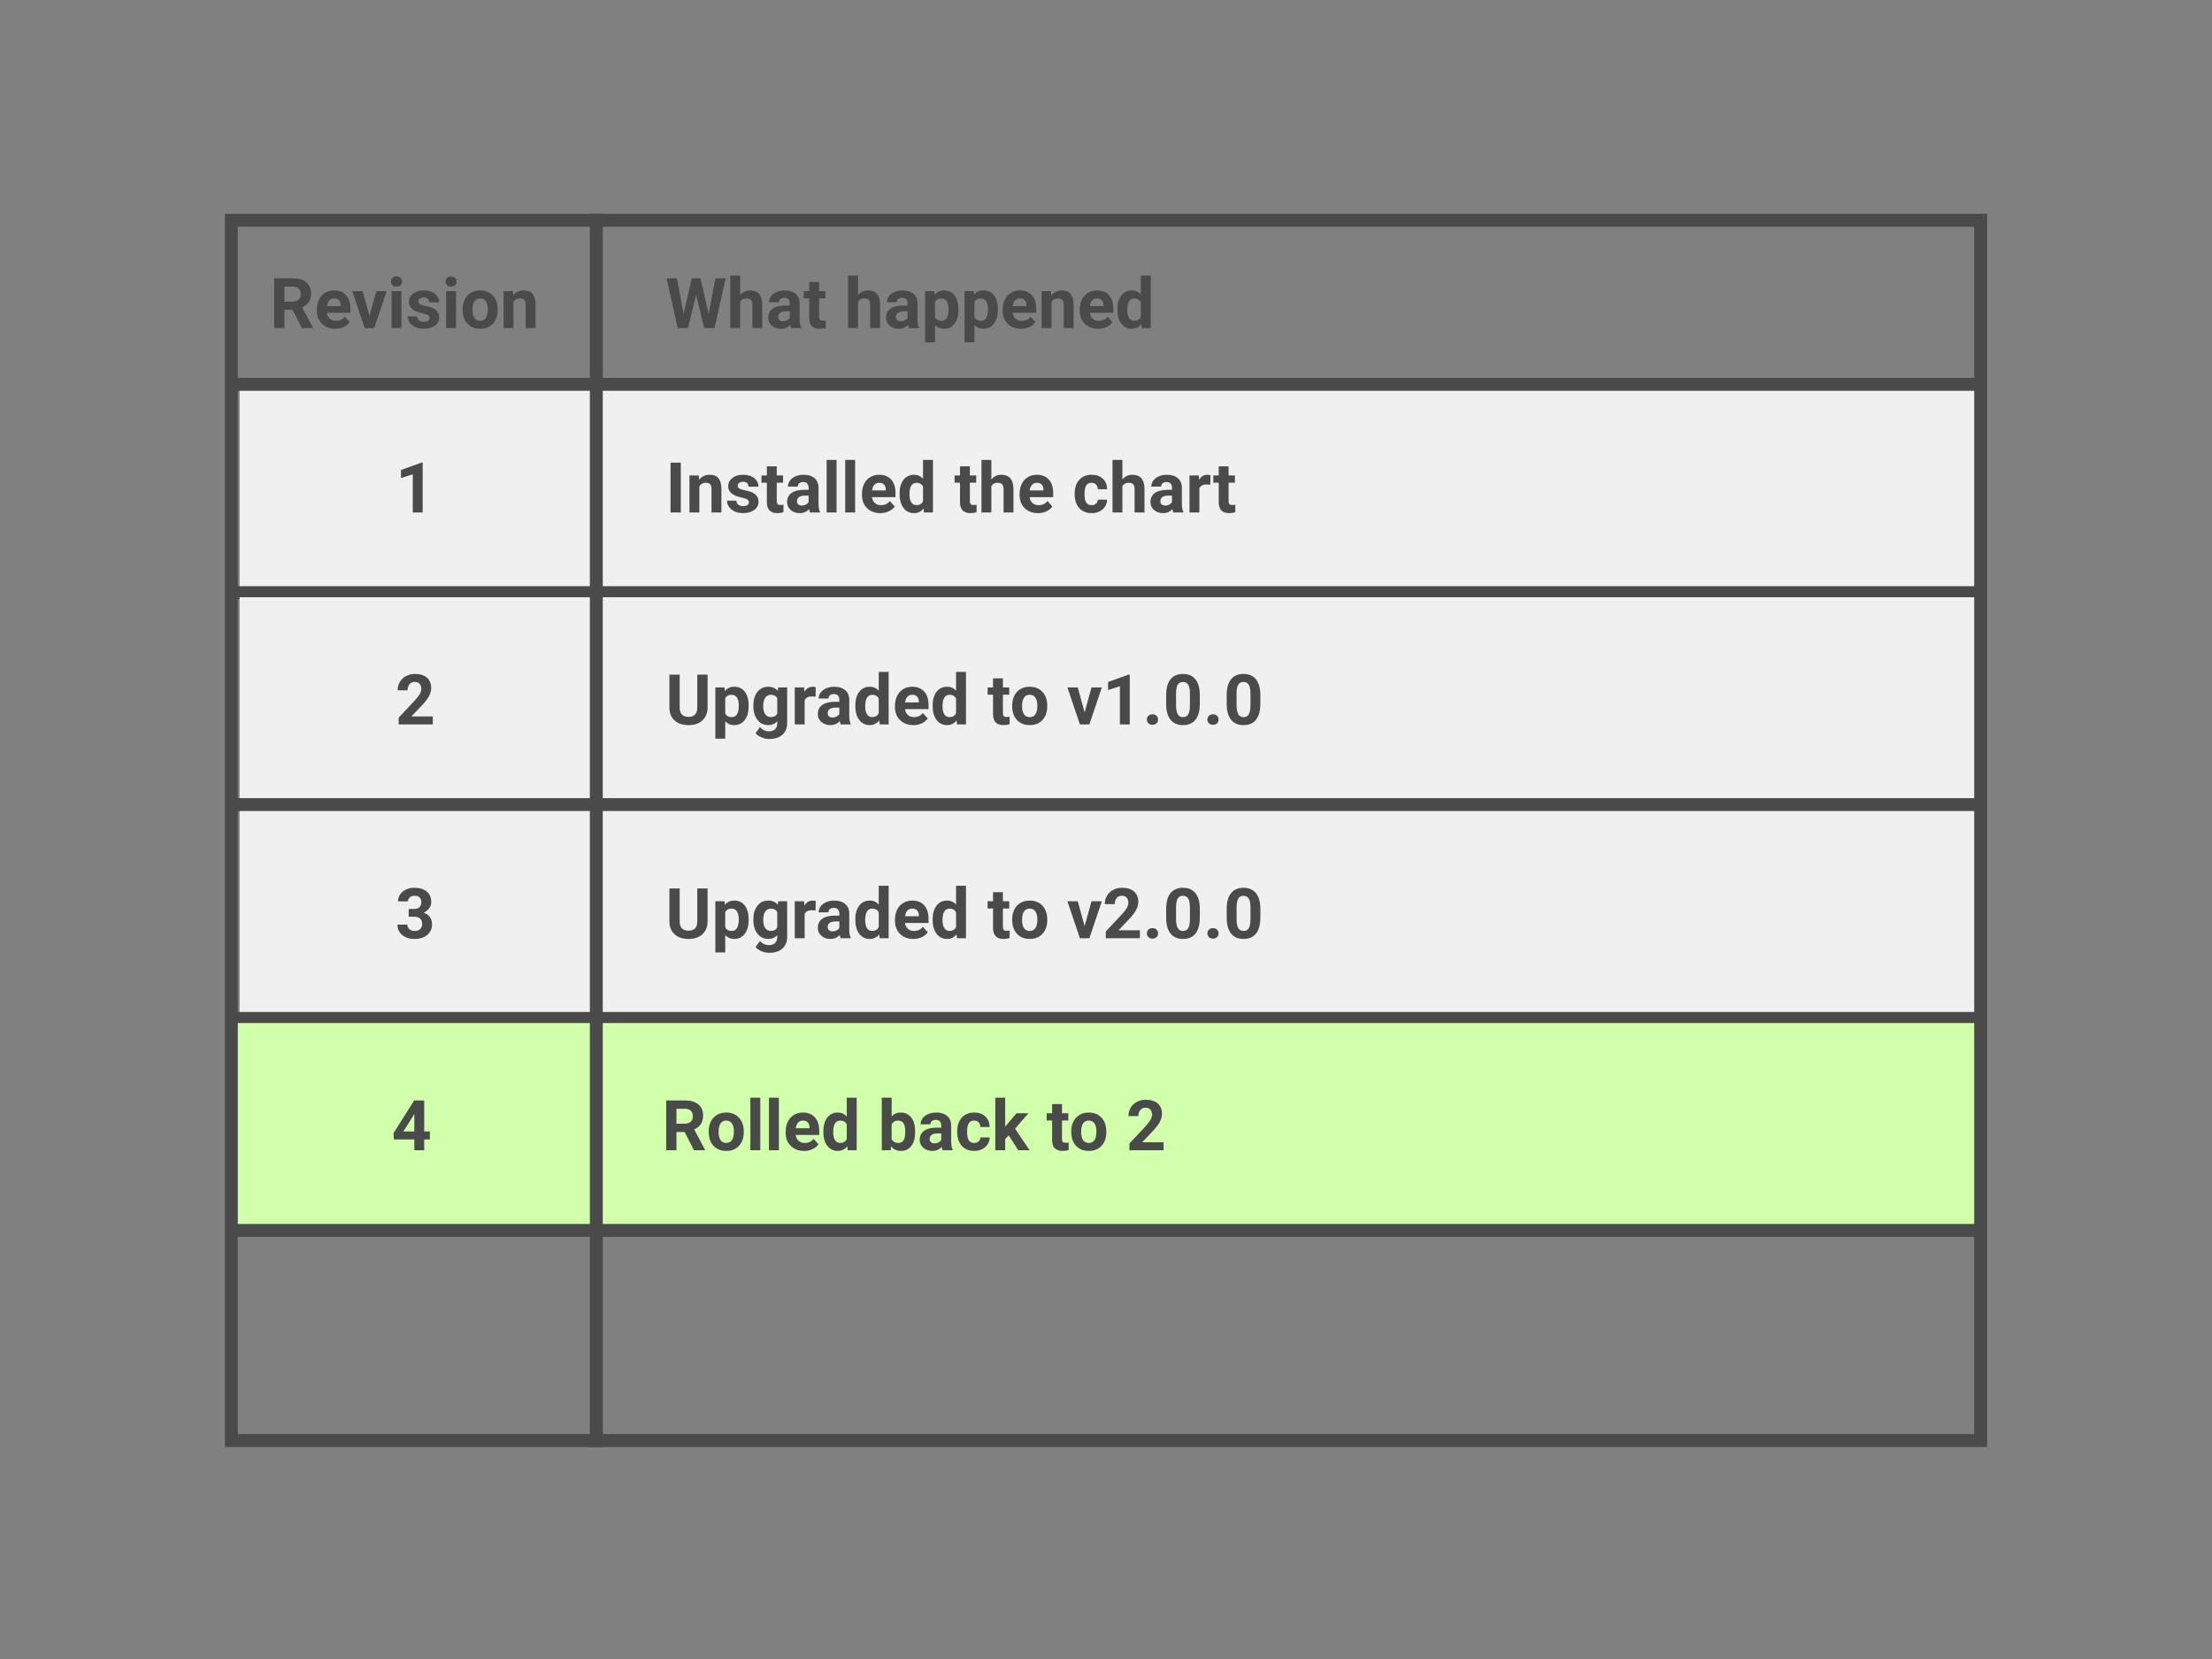 <svg viewBox="0 0 1200 900" xmlns="http://www.w3.org/2000/svg"><rect x="0" y="0" width="1200" height="900" fill="#808080" stroke="none"/><g fill="none" fill-rule="evenodd"><path fill="#F0F0F0" d="M130 209h945v112H130z"></path><path d="M128.5 321.5h944" stroke="#4A4A4A" stroke-width="7" stroke-linecap="square"></path><path d="M229.295 250.947V278h-5.362v-20.67l-6.401 1.985v-4.36l11.188-4.008h.575z" fill="#4A4A4A" fill-rule="nonzero"></path><path fill="#F0F0F0" d="M130 324h945v112H130z"></path><path d="M128.5 436.5h944" stroke="#4A4A4A" stroke-width="7" stroke-linecap="square"></path><path d="M234.787 388.677V393H216.27v-3.674l8.74-9.314q1.799-1.967 2.662-3.433.863-1.466.863-2.783 0-1.8-.91-2.83-.909-1.03-2.597-1.03-1.819 0-2.867 1.253-1.048 1.252-1.048 3.293h-5.381q0-2.467 1.178-4.508t3.33-3.201q2.153-1.16 4.88-1.16 4.175 0 6.485 2.004 2.31 2.004 2.31 5.66 0 2.003-1.039 4.081-1.039 2.079-3.562 4.843l-6.142 6.476h11.615z" fill="#4A4A4A" fill-rule="nonzero"></path><path fill="#F0F0F0" d="M130 440h945v112H130z"></path><path d="M128.5 552.5h944" stroke="#4A4A4A" stroke-width="7" stroke-linecap="square"></path><path d="M221.725 497.31v-4.193h2.857q2.041 0 3.025-1.02.983-1.02.983-2.71 0-1.632-.974-2.541-.974-.91-2.681-.91-1.54 0-2.58.845-1.038.844-1.038 2.198h-5.363q0-2.115 1.142-3.794 1.14-1.68 3.191-2.625 2.05-.947 4.518-.947 4.286 0 6.717 2.05 2.43 2.05 2.43 5.65 0 1.856-1.131 3.415-1.132 1.558-2.97 2.393 2.283.817 3.406 2.45 1.122 1.632 1.122 3.859 0 3.6-2.625 5.77-2.626 2.171-6.949 2.171-4.045 0-6.615-2.134-2.57-2.133-2.57-5.64h5.363q0 1.521 1.14 2.486 1.142.965 2.812.965 1.911 0 2.997-1.011 1.085-1.012 1.085-2.682 0-4.044-4.453-4.044h-2.839z" fill="#4A4A4A" fill-rule="nonzero"></path><path fill="#D1FFAC" d="M128 555h945v112H128z"></path><path d="M126.5 667.5h944" stroke="#4A4A4A" stroke-width="7" stroke-linecap="square"></path><path d="M376.479 624l-5.066-9.89h-4.434V624h-5.567v-27.016h10.038q4.787 0 7.385 2.134t2.598 6.03q0 2.765-1.197 4.611-1.197 1.846-3.628 2.941l5.845 11.04v.26h-5.974zm-9.5-22.507v8.109h4.49q2.096 0 3.247-1.067 1.15-1.067 1.15-2.941 0-1.911-1.085-3.006-1.086-1.095-3.33-1.095h-4.472zm17.497 12.525v-.242q0-2.987 1.15-5.325t3.312-3.618q2.162-1.28 5.019-1.28 4.064 0 6.633 2.486 2.57 2.486 2.867 6.754l.037 1.373q0 4.62-2.579 7.413-2.58 2.792-6.92 2.792-4.343 0-6.931-2.783t-2.588-7.57zm5.362.148q0 2.857 1.076 4.37 1.076 1.512 3.08 1.512 1.948 0 3.043-1.494 1.095-1.493 1.095-4.778 0-2.801-1.095-4.341t-3.08-1.54q-1.967 0-3.043 1.53-1.076 1.531-1.076 4.741zm22.618-18.666V624h-5.38v-28.5h5.38zm10.075 0V624h-5.38v-28.5h5.38zm13.656 28.871q-4.416 0-7.19-2.709-2.773-2.709-2.773-7.218v-.52q0-3.024 1.169-5.408 1.169-2.384 3.312-3.674t4.889-1.29q4.119 0 6.485 2.598 2.365 2.598 2.365 7.367v2.19H431.66q.26 1.966 1.568 3.153 1.308 1.188 3.312 1.188 3.099 0 4.843-2.245l2.635 2.95q-1.206 1.707-3.266 2.663-2.06.955-4.565.955zm-.612-16.476q-1.596 0-2.588 1.076-.993 1.076-1.271 3.08h7.459v-.427q-.037-1.781-.965-2.755-.928-.974-2.635-.974zm11.077 5.918q0-4.694 2.106-7.477 2.106-2.783 5.762-2.783 2.931 0 4.842 2.19V595.5h5.381V624H459.9l-.26-2.134q-2.003 2.505-5.158 2.505-3.544 0-5.687-2.792-2.143-2.793-2.143-7.766zm5.363.39q0 2.82.983 4.323.983 1.503 2.857 1.503 2.487 0 3.507-2.096v-7.923q-1.002-2.097-3.47-2.097-3.877 0-3.877 6.29zm44.438-.352v.296q0 4.825-2.06 7.524-2.059 2.7-5.751 2.7-3.266 0-5.214-2.505l-.241 2.134h-4.825v-28.5h5.363v10.224q1.855-2.171 4.88-2.171 3.673 0 5.76 2.7 2.088 2.7 2.088 7.598zm-5.362-.093q0-3.043-.965-4.444-.965-1.4-2.876-1.4-2.56 0-3.525 2.096v7.923q.983 2.115 3.562 2.115 2.598 0 3.414-2.56.39-1.225.39-3.73zM516.808 624h-5.418q-.371-.724-.538-1.8-1.949 2.171-5.066 2.171-2.95 0-4.889-1.707t-1.939-4.305q0-3.191 2.366-4.898 2.365-1.707 6.837-1.726h2.468v-1.15q0-1.392-.714-2.227-.715-.835-2.255-.835-1.354 0-2.124.65t-.77 1.781h-5.363q0-1.744 1.076-3.228 1.077-1.485 3.043-2.329 1.967-.844 4.416-.844 3.711 0 5.892 1.864 2.18 1.865 2.18 5.242v8.702q.018 2.858.798 4.324V624zm-9.853-3.73q1.188 0 2.19-.528 1.001-.53 1.484-1.42v-3.45h-2.004q-4.026 0-4.286 2.782l-.019.316q0 1.002.705 1.651.705.65 1.93.65zm21.524-.222q1.484 0 2.412-.817.927-.816.964-2.17h5.029q-.019 2.04-1.113 3.738-1.095 1.698-2.997 2.635-1.902.937-4.203.937-4.304 0-6.79-2.737-2.487-2.737-2.487-7.56v-.353q0-4.639 2.468-7.404 2.467-2.764 6.772-2.764 3.767 0 6.04 2.143t2.31 5.705h-5.029q-.037-1.558-.964-2.532-.928-.974-2.45-.974-1.874 0-2.83 1.363-.955 1.364-.955 4.426v.556q0 3.099.947 4.453.946 1.355 2.876 1.355zM552.396 624l-5.159-8.053-1.93 1.93V624h-5.362v-28.5h5.363v15.79l1.039-1.336 5.14-6.03h6.438l-7.255 8.368L558.556 624h-6.16zm18.369-25.012h5.362v4.936h3.433v3.933h-3.433v10.02q0 1.113.427 1.596.426.482 1.633.482.89 0 1.577-.13v4.064q-1.577.482-3.247.482-5.641 0-5.752-5.696v-10.818h-2.932v-3.933h2.932v-4.936zm10.39 15.03v-.242q0-2.987 1.15-5.325 1.151-2.338 3.313-3.618 2.161-1.28 5.019-1.28 4.063 0 6.633 2.486 2.57 2.486 2.867 6.754l.037 1.373q0 4.62-2.58 7.413-2.578 2.792-6.92 2.792-4.342 0-6.93-2.783-2.589-2.783-2.589-7.57zm5.363.148q0 2.857 1.076 4.37 1.076 1.512 3.08 1.512 1.948 0 3.043-1.494 1.095-1.493 1.095-4.778 0-2.801-1.095-4.341t-3.08-1.54q-1.967 0-3.043 1.53-1.076 1.531-1.076 4.741zm44.716 5.51V624h-18.517v-3.674l8.74-9.314q1.799-1.967 2.662-3.433.862-1.466.862-2.783 0-1.8-.909-2.83t-2.597-1.03q-1.819 0-2.867 1.253-1.048 1.252-1.048 3.293h-5.381q0-2.467 1.178-4.508t3.33-3.201q2.153-1.16 4.88-1.16 4.175 0 6.485 2.004 2.31 2.004 2.31 5.66 0 2.003-1.039 4.081-1.039 2.079-3.562 4.843l-6.142 6.476h11.615zm-401.1-22.692v16.848h3.062v4.323h-3.062V624h-5.362v-5.845h-11.077l-.241-3.377 11.262-17.794h5.418zm-5.715 7.923l-5.622 8.925h5.975v-9.537l-.353.612z" fill="#4A4A4A" fill-rule="nonzero"></path><path stroke="#4A4A4A" stroke-width="7" d="M125.5 119.5h949v662h-949z"></path><path d="M128.5 208.5h944m-749-89v662" stroke="#4A4A4A" stroke-width="7" stroke-linecap="square"></path><path d="M380.019 150.984l4.434 19.223 3.637-19.223h5.548L387.645 178h-5.604l-4.397-18.072L373.246 178h-5.603l-5.994-27.016h5.548l3.656 19.186 4.453-19.186h4.713zm21.504-1.484v10.613q2.134-2.56 5.363-2.56 6.531 0 6.624 7.589V178h-5.363v-12.71q0-1.726-.742-2.551-.742-.826-2.467-.826-2.357 0-3.415 1.818V178h-5.362v-28.5h5.362zm33.083 28.5h-5.418q-.37-.724-.538-1.8-1.948 2.171-5.065 2.171-2.95 0-4.89-1.707-1.938-1.707-1.938-4.305 0-3.191 2.366-4.898 2.365-1.707 6.837-1.726h2.468v-1.15q0-1.392-.715-2.227-.714-.835-2.254-.835-1.355 0-2.125.65t-.77 1.781h-5.362q0-1.744 1.076-3.228 1.076-1.485 3.043-2.329 1.967-.844 4.416-.844 3.711 0 5.891 1.864 2.18 1.865 2.18 5.242v8.702q.02 2.858.798 4.324V178zm-9.852-3.73q1.187 0 2.19-.528 1.001-.53 1.484-1.42v-3.45h-2.004q-4.027 0-4.286 2.782l-.019.316q0 1.002.705 1.651.705.65 1.93.65zm14.231-21.282h5.363v4.936h3.432v3.933h-3.432v10.02q0 1.113.426 1.596.427.482 1.633.482.89 0 1.577-.13v4.064q-1.577.482-3.247.482-5.64 0-5.752-5.696v-10.818h-2.931v-3.933h2.931v-4.936zm26.478-3.488v10.613q2.134-2.56 5.362-2.56 6.531 0 6.624 7.589V178h-5.362v-12.71q0-1.726-.742-2.551-.742-.826-2.468-.826-2.356 0-3.414 1.818V178H460.1v-28.5h5.362zm33.083 28.5h-5.418q-.371-.724-.538-1.8-1.948 2.171-5.066 2.171-2.95 0-4.889-1.707t-1.939-4.305q0-3.191 2.366-4.898 2.366-1.707 6.837-1.726h2.468v-1.15q0-1.392-.714-2.227-.715-.835-2.255-.835-1.354 0-2.124.65t-.77 1.781h-5.362q0-1.744 1.076-3.228 1.076-1.485 3.043-2.329 1.967-.844 4.416-.844 3.71 0 5.89 1.864 2.181 1.865 2.181 5.242v8.702q.019 2.858.798 4.324V178zm-9.853-3.73q1.188 0 2.19-.528 1.002-.53 1.484-1.42v-3.45h-2.004q-4.026 0-4.286 2.782l-.018.316q0 1.002.705 1.651.705.65 1.93.65zm31.246-6.4v.277q0 4.64-2.106 7.432-2.105 2.792-5.687 2.792-3.042 0-4.917-2.115v9.463h-5.362v-27.795h4.973l.185 1.967q1.949-2.338 5.084-2.338 3.711 0 5.77 2.746 2.06 2.746 2.06 7.57zm-5.362-.112q0-2.802-.993-4.323-.992-1.522-2.885-1.522-2.523 0-3.47 1.93v8.22q.984 1.985 3.507 1.985 3.841 0 3.841-6.29zm26.756.111v.278q0 4.64-2.106 7.432-2.106 2.792-5.687 2.792-3.043 0-4.917-2.115v9.463h-5.362v-27.795h4.972l.186 1.967q1.948-2.338 5.084-2.338 3.71 0 5.77 2.746 2.06 2.746 2.06 7.57zm-5.362-.111q0-2.802-.993-4.323-.993-1.522-2.885-1.522-2.524 0-3.47 1.93v8.22q.983 1.985 3.507 1.985 3.84 0 3.84-6.29zm17.924 10.613q-4.416 0-7.19-2.709t-2.774-7.218v-.52q0-3.024 1.169-5.408 1.169-2.384 3.312-3.674t4.889-1.29q4.119 0 6.485 2.598 2.365 2.598 2.365 7.367v2.19h-12.784q.26 1.966 1.568 3.153 1.308 1.188 3.312 1.188 3.099 0 4.843-2.245l2.635 2.95q-1.206 1.707-3.266 2.663-2.06.955-4.564.955zm-.613-16.476q-1.595 0-2.588 1.076-.993 1.076-1.271 3.08h7.459v-.427q-.037-1.781-.965-2.755-.928-.974-2.635-.974zm11.801-3.971h5.047l.167 2.32q2.152-2.691 5.77-2.691 3.192 0 4.75 1.874 1.559 1.874 1.596 5.603V178h-5.362v-12.84q0-1.707-.742-2.477-.743-.77-2.468-.77-2.264 0-3.396 1.93V178h-5.362v-20.076zm30.634 20.447q-4.416 0-7.19-2.709t-2.774-7.218v-.52q0-3.024 1.169-5.408 1.169-2.384 3.312-3.674t4.889-1.29q4.12 0 6.485 2.598 2.366 2.598 2.366 7.367v2.19h-12.785q.26 1.966 1.568 3.153 1.308 1.188 3.312 1.188 3.099 0 4.843-2.245l2.635 2.95q-1.206 1.707-3.266 2.663-2.06.955-4.564.955zm-.613-16.476q-1.595 0-2.588 1.076-.993 1.076-1.27 3.08h7.458v-.427q-.037-1.781-.965-2.755-.927-.974-2.635-.974zm11.078 5.918q0-4.694 2.106-7.477 2.106-2.783 5.76-2.783 2.932 0 4.844 2.19V149.5h5.38V178h-4.842l-.26-2.134q-2.004 2.505-5.158 2.505-3.544 0-5.687-2.792-2.143-2.793-2.143-7.766zm5.362.39q0 2.82.983 4.323.984 1.503 2.858 1.503 2.486 0 3.507-2.096v-7.923q-1.002-2.097-3.47-2.097-3.878 0-3.878 6.29zM163.788 178l-5.066-9.89h-4.434V178h-5.567v-27.016h10.038q4.787 0 7.385 2.134t2.598 6.03q0 2.765-1.197 4.611-1.197 1.846-3.628 2.941l5.845 11.04v.26h-5.974zm-9.5-22.507v8.109h4.49q2.096 0 3.247-1.067 1.15-1.067 1.15-2.941 0-1.911-1.085-3.006-1.086-1.095-3.33-1.095h-4.472zm27.572 22.878q-4.416 0-7.19-2.709t-2.774-7.218v-.52q0-3.024 1.169-5.408 1.169-2.384 3.312-3.674t4.889-1.29q4.12 0 6.485 2.598 2.366 2.598 2.366 7.367v2.19h-12.785q.26 1.966 1.568 3.153 1.308 1.188 3.312 1.188 3.099 0 4.843-2.245l2.635 2.95q-1.206 1.707-3.266 2.663-2.06.955-4.564.955zm-.613-16.476q-1.595 0-2.588 1.076-.993 1.076-1.27 3.08h7.458v-.427q-.037-1.781-.965-2.755-.927-.974-2.635-.974zm15.457-3.971l3.729 13.526 3.73-13.526h5.603L202.994 178h-5.122l-6.772-20.076h5.604zm21.078 0V178H212.4v-20.076h5.38zm-5.697-5.195q0-1.207.807-1.986.808-.78 2.2-.78 1.372 0 2.189.78.816.78.816 1.986 0 1.224-.826 2.003-.825.78-2.18.78-1.354 0-2.18-.78-.826-.779-.826-2.003zm20.986 19.723q0-.983-.974-1.55-.975-.565-3.127-1.01-7.162-1.503-7.162-6.086 0-2.672 2.217-4.463 2.218-1.79 5.799-1.79 3.822 0 6.113 1.8 2.292 1.8 2.292 4.675h-5.362q0-1.15-.743-1.902-.742-.751-2.319-.751-1.354 0-2.097.612-.742.613-.742 1.559 0 .89.844 1.438.845.547 2.849.946 2.004.4 3.377.9 4.249 1.559 4.249 5.4 0 2.746-2.357 4.443-2.356 1.698-6.086 1.698-2.523 0-4.48-.9-1.958-.9-3.072-2.468-1.113-1.567-1.113-3.386h5.084q.074 1.429 1.058 2.19.983.76 2.635.76 1.54 0 2.328-.584.789-.585.789-1.53zm14.324-14.528V178h-5.38v-20.076h5.38zm-5.696-5.195q0-1.207.807-1.986.807-.78 2.199-.78 1.373 0 2.189.78.816.78.816 1.986 0 1.224-.825 2.003-.826.78-2.18.78-1.355 0-2.18-.78-.826-.779-.826-2.003zm9.277 15.289v-.242q0-2.987 1.15-5.325t3.312-3.618q2.162-1.28 5.02-1.28 4.063 0 6.633 2.486 2.57 2.486 2.866 6.754l.038 1.373q0 4.62-2.58 7.413-2.579 2.792-6.92 2.792-4.342 0-6.93-2.783-2.589-2.783-2.589-7.57zm5.362.148q0 2.857 1.076 4.37 1.077 1.512 3.08 1.512 1.949 0 3.044-1.494 1.094-1.493 1.094-4.778 0-2.801-1.094-4.341-1.095-1.54-3.08-1.54-1.967 0-3.044 1.53-1.076 1.531-1.076 4.741zm16.848-10.242h5.047l.167 2.32q2.152-2.691 5.77-2.691 3.192 0 4.75 1.874 1.559 1.874 1.596 5.603V178h-5.362v-12.84q0-1.707-.742-2.477-.743-.77-2.468-.77-2.264 0-3.396 1.93V178h-5.362v-20.076zm96.145 93.06V278h-5.566v-27.016h5.566zm4.694 6.94h5.047l.167 2.32q2.153-2.691 5.77-2.691 3.192 0 4.75 1.874 1.56 1.874 1.596 5.603V278h-5.362v-12.84q0-1.707-.742-2.477-.742-.77-2.468-.77-2.263 0-3.395 1.93V278h-5.363v-20.076zm32.267 14.528q0-.983-.974-1.55-.974-.565-3.127-1.01-7.162-1.503-7.162-6.086 0-2.672 2.218-4.463 2.217-1.79 5.798-1.79 3.822 0 6.114 1.8 2.291 1.8 2.291 4.675h-5.362q0-1.15-.742-1.902-.742-.751-2.32-.751-1.354 0-2.096.612-.743.613-.743 1.559 0 .89.845 1.438.844.547 2.848.946 2.004.4 3.377.9 4.249 1.559 4.249 5.4 0 2.746-2.357 4.443-2.356 1.698-6.086 1.698-2.523 0-4.48-.9-1.958-.9-3.071-2.468-1.114-1.567-1.114-3.386h5.084q.075 1.429 1.058 2.19.983.76 2.635.76 1.54 0 2.328-.584.789-.585.789-1.53zm9.723-19.464h5.362v4.936h3.433v3.933h-3.433v10.02q0 1.113.427 1.596.426.482 1.633.482.89 0 1.577-.13v4.064q-1.577.482-3.247.482-5.641 0-5.752-5.696v-10.818h-2.932v-3.933h2.932v-4.936zM444.849 278h-5.418q-.371-.724-.538-1.8-1.949 2.171-5.066 2.171-2.95 0-4.889-1.707t-1.939-4.305q0-3.191 2.366-4.898 2.365-1.707 6.837-1.726h2.468v-1.15q0-1.392-.714-2.227-.715-.835-2.255-.835-1.354 0-2.124.65t-.77 1.781h-5.363q0-1.744 1.077-3.228 1.076-1.485 3.042-2.329 1.967-.844 4.416-.844 3.711 0 5.892 1.864 2.18 1.865 2.18 5.242v8.702q.018 2.858.798 4.324V278zm-9.853-3.73q1.188 0 2.19-.528 1.002-.53 1.484-1.42v-3.45h-2.004q-4.026 0-4.286 2.782l-.019.316q0 1.002.705 1.651.705.65 1.93.65zm18.833-24.77V278h-5.38v-28.5h5.38zm10.075 0V278h-5.38v-28.5h5.38zm13.657 28.871q-4.416 0-7.19-2.709t-2.774-7.218v-.52q0-3.024 1.169-5.408 1.169-2.384 3.312-3.674t4.889-1.29q4.119 0 6.485 2.598 2.365 2.598 2.365 7.367v2.19h-12.784q.26 1.966 1.568 3.153 1.308 1.188 3.312 1.188 3.099 0 4.843-2.245l2.635 2.95q-1.206 1.707-3.266 2.663-2.06.955-4.564.955zm-.613-16.476q-1.595 0-2.588 1.076-.993 1.076-1.271 3.08h7.459v-.427q-.037-1.781-.965-2.755-.928-.974-2.635-.974zm11.077 5.918q0-4.694 2.106-7.477 2.106-2.783 5.762-2.783 2.931 0 4.842 2.19V249.5h5.381V278h-4.843l-.26-2.134q-2.003 2.505-5.158 2.505-3.543 0-5.687-2.792-2.143-2.793-2.143-7.766zm5.363.39q0 2.82.983 4.323.983 1.503 2.858 1.503 2.486 0 3.506-2.096v-7.923q-1.002-2.097-3.47-2.097-3.877 0-3.877 6.29zm27.405-15.215h5.362v4.936h3.433v3.933h-3.433v10.02q0 1.113.427 1.596.427.482 1.633.482.89 0 1.577-.13v4.064q-1.577.482-3.247.482-5.64 0-5.752-5.696v-10.818h-2.932v-3.933h2.932v-4.936zm17.015-3.488v10.613q2.133-2.56 5.362-2.56 6.531 0 6.624 7.589V278h-5.362v-12.71q0-1.726-.743-2.551-.742-.826-2.467-.826-2.357 0-3.414 1.818V278h-5.363v-28.5h5.363zm25.271 28.871q-4.416 0-7.19-2.709t-2.774-7.218v-.52q0-3.024 1.17-5.408 1.168-2.384 3.311-3.674t4.89-1.29q4.118 0 6.484 2.598 2.366 2.598 2.366 7.367v2.19h-12.784q.26 1.966 1.568 3.153 1.308 1.188 3.312 1.188 3.098 0 4.842-2.245l2.635 2.95q-1.206 1.707-3.265 2.663-2.06.955-4.565.955zm-.612-16.476q-1.596 0-2.589 1.076-.992 1.076-1.27 3.08h7.458v-.427q-.037-1.781-.964-2.755-.928-.974-2.635-.974zm29.724 12.153q1.485 0 2.413-.817.927-.816.964-2.17h5.029q-.019 2.04-1.114 3.738-1.094 1.698-2.996 2.635-1.902.937-4.203.937-4.305 0-6.79-2.737-2.487-2.737-2.487-7.56v-.353q0-4.639 2.468-7.404 2.467-2.764 6.772-2.764 3.767 0 6.04 2.143t2.31 5.705h-5.029q-.037-1.558-.964-2.532-.928-.974-2.45-.974-1.874 0-2.83 1.363-.955 1.364-.955 4.426v.556q0 3.099.946 4.453.947 1.355 2.876 1.355zm16.7-24.548v10.613q2.133-2.56 5.362-2.56 6.531 0 6.624 7.589V278h-5.362v-12.71q0-1.726-.743-2.551-.742-.826-2.467-.826-2.357 0-3.414 1.818V278h-5.363v-28.5h5.363zm33.083 28.5h-5.418q-.371-.724-.538-1.8-1.949 2.171-5.066 2.171-2.95 0-4.889-1.707t-1.939-4.305q0-3.191 2.366-4.898 2.365-1.707 6.837-1.726h2.468v-1.15q0-1.392-.714-2.227-.715-.835-2.255-.835-1.354 0-2.124.65t-.77 1.781h-5.363q0-1.744 1.077-3.228 1.076-1.485 3.042-2.329 1.967-.844 4.416-.844 3.711 0 5.892 1.864 2.18 1.865 2.18 5.242v8.702q.018 2.858.798 4.324V278zm-9.853-3.73q1.188 0 2.19-.528 1.001-.53 1.484-1.42v-3.45h-2.004q-4.026 0-4.286 2.782l-.019.316q0 1.002.705 1.651.705.65 1.93.65zm24.53-16.476l-.075 5.158q-1.095-.148-1.93-.148-3.042 0-3.989 2.06V278h-5.362v-20.076h5.065l.149 2.393q1.614-2.764 4.471-2.764.891 0 1.67.24zm4.49-4.806h5.362v4.936h3.433v3.933h-3.433v10.02q0 1.113.427 1.596.426.482 1.633.482.89 0 1.577-.13v4.064q-1.577.482-3.247.482-5.641 0-5.752-5.696v-10.818h-2.932v-3.933h2.932v-4.936zM378.274 481.984h5.585v17.794q0 4.435-2.774 7.014-2.773 2.58-7.58 2.58-4.73 0-7.514-2.506-2.783-2.505-2.839-6.884v-17.998h5.567v17.831q0 2.654 1.27 3.87 1.272 1.214 3.517 1.214 4.694 0 4.768-4.935v-17.98zm27.87 16.885v.278q0 4.64-2.106 7.432-2.106 2.792-5.687 2.792-3.043 0-4.917-2.115v9.463h-5.363v-27.795h4.973l.185 1.967q1.949-2.338 5.084-2.338 3.711 0 5.771 2.746t2.06 7.57zm-5.363-.111q0-2.802-.992-4.323-.993-1.522-2.886-1.522-2.523 0-3.47 1.93v8.22q.984 1.985 3.507 1.985 3.841 0 3.841-6.29zm7.905.278v-.223q0-4.62 2.198-7.44 2.199-2.82 5.928-2.82 3.303 0 5.14 2.263l.223-1.892h4.861v19.408q0 2.635-1.197 4.583-1.196 1.948-3.367 2.969-2.171 1.02-5.084 1.02-2.208 0-4.305-.881-2.097-.881-3.173-2.273l2.375-3.266q2.004 2.245 4.861 2.245 2.134 0 3.322-1.14 1.187-1.142 1.187-3.238v-1.077q-1.855 2.097-4.88 2.097-3.618 0-5.854-2.83-2.235-2.83-2.235-7.505zm5.362.167q0 2.728 1.095 4.277 1.094 1.55 3.005 1.55 2.45 0 3.507-1.838v-8.442q-1.076-1.837-3.47-1.837-1.93 0-3.033 1.577-1.104 1.577-1.104 4.713zm28.463-10.41l-.074 5.16q-1.095-.15-1.93-.15-3.043 0-3.99 2.06V509h-5.362v-20.076h5.066l.148 2.393q1.614-2.764 4.472-2.764.89 0 1.67.24zm19 20.207h-5.418q-.371-.724-.538-1.8-1.949 2.171-5.066 2.171-2.95 0-4.889-1.707t-1.939-4.305q0-3.191 2.366-4.898 2.366-1.707 6.837-1.726h2.468v-1.15q0-1.392-.714-2.227-.715-.835-2.255-.835-1.354 0-2.124.65t-.77 1.781h-5.363q0-1.744 1.077-3.228 1.076-1.485 3.043-2.329 1.966-.844 4.416-.844 3.71 0 5.89 1.864 2.18 1.865 2.18 5.242v8.702q.02 2.858.799 4.324V509zm-9.853-3.73q1.188 0 2.19-.528 1.002-.53 1.484-1.42v-3.45h-2.004q-4.026 0-4.286 2.782l-.019.316q0 1.002.706 1.651.705.65 1.93.65zm12.34-6.457q0-4.694 2.105-7.477 2.106-2.783 5.761-2.783 2.932 0 4.843 2.19V480.5h5.38V509h-4.842l-.26-2.134q-2.004 2.505-5.158 2.505-3.544 0-5.687-2.792-2.143-2.793-2.143-7.766zm5.361.39q0 2.82.984 4.323.983 1.503 2.857 1.503 2.487 0 3.507-2.096v-7.923q-1.002-2.097-3.47-2.097-3.878 0-3.878 6.29zm26.125 10.168q-4.416 0-7.19-2.709-2.773-2.709-2.773-7.218v-.52q0-3.024 1.168-5.408 1.17-2.384 3.312-3.674 2.144-1.29 4.89-1.29 4.119 0 6.484 2.598 2.366 2.598 2.366 7.367v2.19h-12.784q.26 1.966 1.568 3.153 1.308 1.188 3.312 1.188 3.099 0 4.843-2.245l2.634 2.95q-1.206 1.707-3.265 2.663-2.06.955-4.565.955zm-.612-16.476q-1.596 0-2.588 1.076-.993 1.076-1.271 3.08h7.459v-.427q-.037-1.781-.965-2.755-.928-.974-2.635-.974zm11.077 5.918q0-4.694 2.106-7.477 2.106-2.783 5.761-2.783 2.932 0 4.843 2.19V480.5h5.381V509h-4.843l-.26-2.134q-2.003 2.505-5.158 2.505-3.544 0-5.687-2.792-2.143-2.793-2.143-7.766zm5.363.39q0 2.82.983 4.323.983 1.503 2.857 1.503 2.487 0 3.507-2.096v-7.923q-1.002-2.097-3.47-2.097-3.877 0-3.877 6.29zm27.405-15.215h5.362v4.936h3.433v3.933h-3.433v10.02q0 1.113.427 1.596.427.482 1.633.482.89 0 1.577-.13v4.064q-1.577.482-3.247.482-5.64 0-5.752-5.696v-10.818h-2.932v-3.933h2.932v-4.936zm10.39 15.03v-.242q0-2.987 1.15-5.325 1.151-2.338 3.313-3.618 2.161-1.28 5.019-1.28 4.063 0 6.633 2.486 2.57 2.486 2.867 6.754l.037 1.373q0 4.62-2.58 7.413-2.578 2.792-6.92 2.792-4.342 0-6.93-2.783-2.589-2.783-2.589-7.57zm5.363.148q0 2.857 1.076 4.37 1.076 1.512 3.08 1.512 1.948 0 3.043-1.494 1.095-1.493 1.095-4.778 0-2.801-1.095-4.341t-3.08-1.54q-1.967 0-3.043 1.53-1.076 1.531-1.076 4.741zm30.207-10.242l3.73 13.526 3.729-13.526h5.603L590.967 509h-5.121l-6.773-20.076h5.604zm33.714 15.753V509h-18.518v-3.674l8.74-9.314q1.8-1.967 2.662-3.433.863-1.466.863-2.783 0-1.8-.91-2.83-.909-1.03-2.597-1.03-1.818 0-2.867 1.253-1.048 1.252-1.048 3.293h-5.381q0-2.467 1.178-4.508t3.33-3.201q2.153-1.16 4.88-1.16 4.175 0 6.485 2.004 2.31 2.004 2.31 5.66 0 2.003-1.039 4.081-1.039 2.079-3.562 4.843l-6.142 6.476h11.616zm3.785 1.688q0-1.28.863-2.078.862-.798 2.161-.798 1.318 0 2.18.798.863.798.863 2.078 0 1.262-.853 2.05-.854.79-2.19.79-1.317 0-2.17-.79-.854-.788-.854-2.05zm28.722-13.508v4.973q0 5.604-2.319 8.572-2.32 2.97-6.79 2.97-4.417 0-6.755-2.914-2.338-2.913-2.393-8.35v-4.972q0-5.66 2.347-8.591 2.347-2.932 6.763-2.932t6.754 2.904q2.338 2.904 2.393 8.34zm-5.362 5.938v-6.42q0-3.358-.918-4.89-.919-1.53-2.867-1.53-1.893 0-2.793 1.457-.9 1.456-.955 4.555v6.568q0 3.303.9 4.908.9 1.605 2.885 1.605 1.967 0 2.839-1.54.872-1.54.91-4.713zm9.482 7.57q0-1.28.862-2.078.863-.798 2.162-.798 1.317 0 2.18.798.863.798.863 2.078 0 1.262-.854 2.05-.853.79-2.189.79-1.317 0-2.17-.79-.854-.788-.854-2.05zm28.722-13.508v4.973q0 5.604-2.32 8.572-2.318 2.97-6.79 2.97-4.416 0-6.754-2.914-2.338-2.913-2.394-8.35v-4.972q0-5.66 2.348-8.591 2.347-2.932 6.763-2.932t6.754 2.904q2.338 2.904 2.393 8.34zm-5.362 5.938v-6.42q0-3.358-.919-4.89-.918-1.53-2.866-1.53-1.893 0-2.793 1.457-.9 1.456-.955 4.555v6.568q0 3.303.9 4.908.9 1.605 2.885 1.605 1.967 0 2.839-1.54.872-1.54.909-4.713zM378.274 365.984h5.585v17.794q0 4.435-2.774 7.014-2.773 2.58-7.58 2.58-4.73 0-7.514-2.506-2.783-2.505-2.839-6.884v-17.998h5.567v17.831q0 2.654 1.27 3.87 1.272 1.214 3.517 1.214 4.694 0 4.768-4.935v-17.98zm27.87 16.885v.278q0 4.64-2.106 7.432-2.106 2.792-5.687 2.792-3.043 0-4.917-2.115v9.463h-5.363v-27.795h4.973l.185 1.967q1.949-2.338 5.084-2.338 3.711 0 5.771 2.746t2.06 7.57zm-5.363-.111q0-2.802-.992-4.323-.993-1.522-2.886-1.522-2.523 0-3.47 1.93v8.22q.984 1.985 3.507 1.985 3.841 0 3.841-6.29zm7.905.278v-.223q0-4.62 2.198-7.44 2.199-2.82 5.928-2.82 3.303 0 5.14 2.263l.223-1.892h4.861v19.408q0 2.635-1.197 4.583-1.196 1.948-3.367 2.969-2.171 1.02-5.084 1.02-2.208 0-4.305-.881-2.097-.881-3.173-2.273l2.375-3.266q2.004 2.245 4.861 2.245 2.134 0 3.322-1.14 1.187-1.142 1.187-3.238v-1.077q-1.855 2.097-4.88 2.097-3.618 0-5.854-2.83-2.235-2.83-2.235-7.505zm5.362.167q0 2.728 1.095 4.277 1.094 1.55 3.005 1.55 2.45 0 3.507-1.838v-8.442q-1.076-1.837-3.47-1.837-1.93 0-3.033 1.577-1.104 1.577-1.104 4.713zm28.463-10.41l-.074 5.16q-1.095-.15-1.93-.15-3.043 0-3.99 2.06V393h-5.362v-20.076h5.066l.148 2.393q1.614-2.764 4.472-2.764.89 0 1.67.24zm19 20.207h-5.418q-.371-.724-.538-1.8-1.949 2.171-5.066 2.171-2.95 0-4.889-1.707t-1.939-4.305q0-3.191 2.366-4.898 2.366-1.707 6.837-1.726h2.468v-1.15q0-1.392-.714-2.227-.715-.835-2.255-.835-1.354 0-2.124.65t-.77 1.781h-5.363q0-1.744 1.077-3.228 1.076-1.485 3.043-2.329 1.966-.844 4.416-.844 3.71 0 5.89 1.864 2.18 1.865 2.18 5.242v8.702q.02 2.858.799 4.324V393zm-9.853-3.73q1.188 0 2.19-.528 1.002-.53 1.484-1.42v-3.45h-2.004q-4.026 0-4.286 2.782l-.019.316q0 1.002.706 1.651.705.65 1.93.65zm12.34-6.457q0-4.694 2.105-7.477 2.106-2.783 5.761-2.783 2.932 0 4.843 2.19V364.5h5.38V393h-4.842l-.26-2.134q-2.004 2.505-5.158 2.505-3.544 0-5.687-2.792-2.143-2.793-2.143-7.766zm5.361.39q0 2.82.984 4.323.983 1.503 2.857 1.503 2.487 0 3.507-2.096v-7.923q-1.002-2.097-3.47-2.097-3.878 0-3.878 6.29zm26.125 10.168q-4.416 0-7.19-2.709-2.773-2.709-2.773-7.218v-.52q0-3.024 1.168-5.408 1.17-2.384 3.312-3.674 2.144-1.29 4.89-1.29 4.119 0 6.484 2.598 2.366 2.598 2.366 7.367v2.19h-12.784q.26 1.966 1.568 3.153 1.308 1.188 3.312 1.188 3.099 0 4.843-2.245l2.634 2.95q-1.206 1.707-3.265 2.663-2.06.955-4.565.955zm-.612-16.476q-1.596 0-2.588 1.076-.993 1.076-1.271 3.08h7.459v-.427q-.037-1.781-.965-2.755-.928-.974-2.635-.974zm11.077 5.918q0-4.694 2.106-7.477 2.106-2.783 5.761-2.783 2.932 0 4.843 2.19V364.5h5.381V393h-4.843l-.26-2.134q-2.003 2.505-5.158 2.505-3.544 0-5.687-2.792-2.143-2.793-2.143-7.766zm5.363.39q0 2.82.983 4.323.983 1.503 2.857 1.503 2.487 0 3.507-2.096v-7.923q-1.002-2.097-3.47-2.097-3.877 0-3.877 6.29zm27.405-15.215h5.362v4.936h3.433v3.933h-3.433v10.02q0 1.113.427 1.596.427.482 1.633.482.89 0 1.577-.13v4.064q-1.577.482-3.247.482-5.64 0-5.752-5.696v-10.818h-2.932v-3.933h2.932v-4.936zm10.39 15.03v-.242q0-2.987 1.15-5.325 1.151-2.338 3.313-3.618 2.161-1.28 5.019-1.28 4.063 0 6.633 2.486 2.57 2.486 2.867 6.754l.037 1.373q0 4.62-2.58 7.413-2.578 2.792-6.92 2.792-4.342 0-6.93-2.783-2.589-2.783-2.589-7.57zm5.363.148q0 2.857 1.076 4.37 1.076 1.512 3.08 1.512 1.948 0 3.043-1.494 1.095-1.493 1.095-4.778 0-2.801-1.095-4.341t-3.08-1.54q-1.967 0-3.043 1.53-1.076 1.531-1.076 4.741zm30.207-10.242l3.73 13.526 3.729-13.526h5.603L590.967 393h-5.121l-6.773-20.076h5.604zm28.221-6.977V393h-5.362v-20.67l-6.401 1.985v-4.36l11.188-4.008h.575zm9.278 24.418q0-1.28.863-2.078.862-.798 2.161-.798 1.318 0 2.18.798.863.798.863 2.078 0 1.262-.853 2.05-.854.79-2.19.79-1.317 0-2.17-.79-.854-.788-.854-2.05zm28.722-13.508v4.973q0 5.604-2.319 8.572-2.32 2.97-6.79 2.97-4.417 0-6.755-2.914-2.338-2.913-2.393-8.35v-4.972q0-5.66 2.347-8.591 2.347-2.932 6.763-2.932t6.754 2.904q2.338 2.904 2.393 8.34zm-5.362 5.938v-6.42q0-3.358-.918-4.89-.919-1.53-2.867-1.53-1.893 0-2.793 1.457-.9 1.456-.955 4.555v6.568q0 3.303.9 4.908.9 1.605 2.885 1.605 1.967 0 2.839-1.54.872-1.54.91-4.713zm9.482 7.57q0-1.28.862-2.078.863-.798 2.162-.798 1.317 0 2.18.798.863.798.863 2.078 0 1.262-.854 2.05-.853.79-2.189.79-1.317 0-2.17-.79-.854-.788-.854-2.05zm28.722-13.508v4.973q0 5.604-2.32 8.572-2.318 2.97-6.79 2.97-4.416 0-6.754-2.914-2.338-2.913-2.394-8.35v-4.972q0-5.66 2.348-8.591 2.347-2.932 6.763-2.932t6.754 2.904q2.338 2.904 2.393 8.34zm-5.362 5.938v-6.42q0-3.358-.919-4.89-.918-1.53-2.866-1.53-1.893 0-2.793 1.457-.9 1.456-.955 4.555v6.568q0 3.303.9 4.908.9 1.605 2.885 1.605 1.967 0 2.839-1.54.872-1.54.909-4.713z" fill="#4A4A4A" fill-rule="nonzero"></path></g></svg>